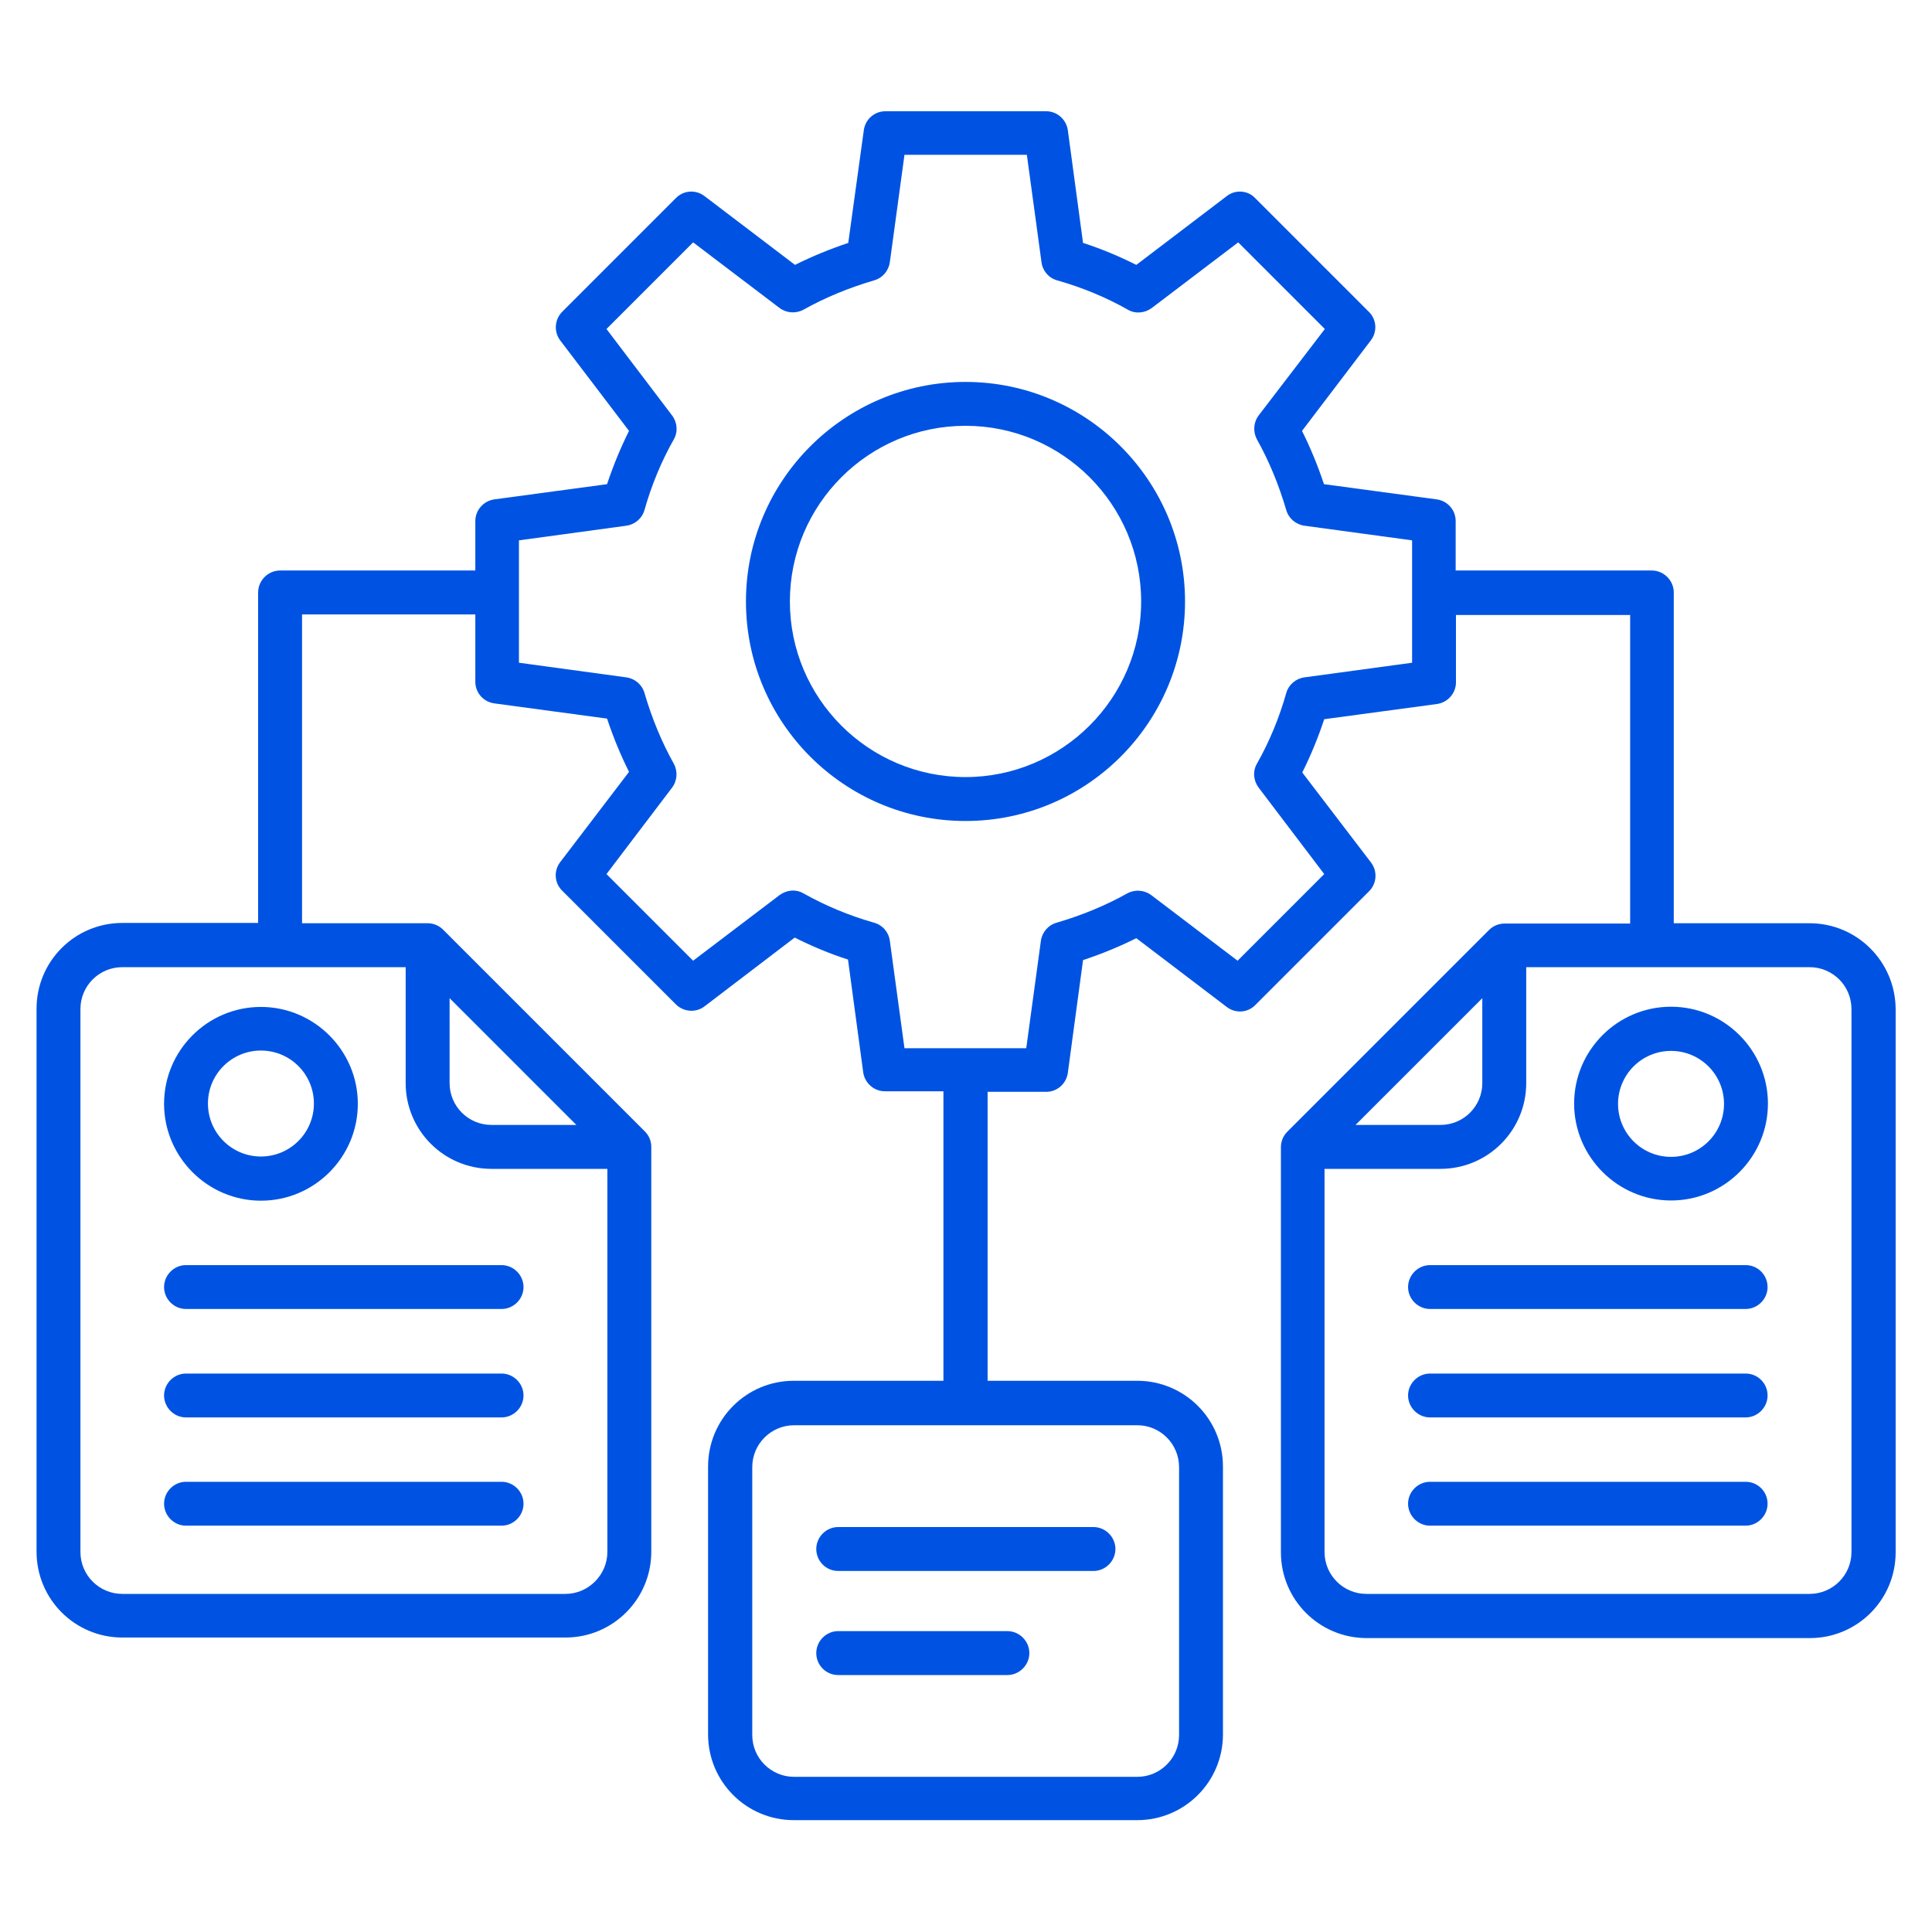 <svg width="38" height="38" viewBox="0 0 38 38" fill="none" xmlns="http://www.w3.org/2000/svg">
<path d="M18.99 7.512C16.612 7.512 14.672 9.446 14.672 11.83C14.672 14.213 16.606 16.148 18.99 16.148C21.374 16.148 23.308 14.213 23.308 11.83C23.308 9.446 21.368 7.512 18.99 7.512ZM18.99 15.284C17.084 15.284 15.536 13.736 15.536 11.83C15.536 9.924 17.084 8.375 18.99 8.375C20.896 8.375 22.445 9.924 22.445 11.83C22.445 13.736 20.89 15.284 18.99 15.284Z" fill="#0053E2"/>
<path d="M9.865 24.883H3.658C3.422 24.883 3.227 25.079 3.227 25.315C3.227 25.551 3.422 25.746 3.658 25.746H9.865C10.101 25.746 10.297 25.551 10.297 25.315C10.297 25.079 10.101 24.883 9.865 24.883Z" fill="#0053E2"/>
<path d="M9.865 27.016H3.658C3.422 27.016 3.227 27.211 3.227 27.447C3.227 27.683 3.422 27.879 3.658 27.879H9.865C10.101 27.879 10.297 27.683 10.297 27.447C10.297 27.211 10.101 27.016 9.865 27.016Z" fill="#0053E2"/>
<path d="M9.865 29.145H3.658C3.422 29.145 3.227 29.34 3.227 29.576C3.227 29.812 3.422 30.008 3.658 30.008H9.865C10.101 30.008 10.297 29.812 10.297 29.576C10.297 29.34 10.101 29.145 9.865 29.145Z" fill="#0053E2"/>
<path d="M5.132 23.616C6.186 23.616 7.038 22.758 7.038 21.71C7.038 20.663 6.18 19.805 5.132 19.805C4.079 19.805 3.227 20.663 3.227 21.71C3.227 22.758 4.084 23.616 5.132 23.616ZM5.132 20.663C5.708 20.663 6.174 21.129 6.174 21.705C6.174 22.28 5.708 22.747 5.132 22.747C4.557 22.747 4.09 22.28 4.09 21.705C4.09 21.129 4.557 20.663 5.132 20.663Z" fill="#0053E2"/>
<path d="M35.592 18.159H32.921V11.653C32.921 11.417 32.725 11.221 32.489 11.221H28.631V10.248C28.631 10.029 28.47 9.851 28.257 9.822L26.041 9.523C25.92 9.16 25.776 8.809 25.609 8.475L26.962 6.696C27.094 6.523 27.077 6.281 26.922 6.131L24.688 3.897C24.544 3.742 24.296 3.725 24.129 3.857L22.35 5.21C22.016 5.043 21.665 4.894 21.302 4.778L21.003 2.562C20.974 2.349 20.79 2.188 20.577 2.188H17.416C17.197 2.188 17.018 2.349 16.99 2.562L16.684 4.778C16.322 4.899 15.971 5.043 15.637 5.21L13.857 3.857C13.685 3.725 13.443 3.742 13.293 3.897L11.059 6.131C10.904 6.287 10.892 6.529 11.019 6.696L12.372 8.475C12.205 8.809 12.061 9.16 11.94 9.523L9.724 9.822C9.511 9.851 9.349 10.035 9.349 10.248V11.221H5.509C5.273 11.221 5.077 11.417 5.077 11.653V18.153H2.406C1.473 18.153 0.719 18.907 0.719 19.84V30.52C0.719 31.453 1.473 32.208 2.406 32.208H11.123C12.055 32.208 12.81 31.453 12.81 30.52V22.558C12.81 22.443 12.764 22.333 12.683 22.253L8.716 18.286C8.635 18.205 8.526 18.159 8.411 18.159H5.941V12.085H9.349V13.409C9.349 13.628 9.511 13.806 9.724 13.835L11.94 14.134C12.061 14.497 12.205 14.848 12.372 15.182L11.019 16.956C10.887 17.128 10.904 17.37 11.059 17.52L13.293 19.754C13.449 19.909 13.691 19.921 13.857 19.794L15.631 18.441C15.965 18.608 16.316 18.758 16.679 18.873L16.978 21.09C17.007 21.303 17.191 21.464 17.404 21.464H18.556V27.158H15.614C14.681 27.158 13.927 27.912 13.927 28.845V34.113C13.927 35.046 14.681 35.8 15.614 35.8H22.367C23.3 35.8 24.054 35.046 24.054 34.113V28.845C24.054 27.912 23.3 27.158 22.367 27.158H19.425V21.475H20.577C20.795 21.475 20.974 21.314 21.003 21.101L21.302 18.884C21.665 18.764 22.016 18.62 22.35 18.453L24.129 19.806C24.302 19.938 24.544 19.921 24.693 19.765L26.927 17.531C27.083 17.376 27.094 17.134 26.968 16.967L25.614 15.194C25.782 14.86 25.925 14.509 26.046 14.146L28.263 13.847C28.476 13.818 28.637 13.634 28.637 13.421V12.096H32.063V18.165H29.593C29.478 18.165 29.368 18.211 29.288 18.291L25.321 22.258C25.24 22.339 25.194 22.448 25.194 22.564V30.532C25.194 31.465 25.948 32.219 26.881 32.219H35.598C36.531 32.219 37.285 31.465 37.285 30.532V19.846C37.279 18.913 36.525 18.159 35.592 18.159ZM11.123 31.35H2.406C1.951 31.35 1.582 30.981 1.582 30.526V19.846C1.582 19.391 1.951 19.023 2.406 19.023H7.979V21.303C7.979 22.235 8.733 22.99 9.666 22.99H11.946V30.526C11.946 30.975 11.572 31.35 11.123 31.35ZM8.843 19.633L11.336 22.126H9.666C9.211 22.126 8.843 21.758 8.843 21.303V19.633ZM23.191 28.857V34.125C23.191 34.58 22.822 34.948 22.367 34.948H15.619C15.165 34.948 14.796 34.58 14.796 34.125V28.857C14.796 28.402 15.165 28.033 15.619 28.033H22.373C22.822 28.033 23.191 28.402 23.191 28.857ZM27.774 13.035L25.655 13.323C25.488 13.346 25.344 13.467 25.298 13.634C25.16 14.123 24.964 14.595 24.722 15.021C24.636 15.171 24.653 15.355 24.757 15.493L26.046 17.192L24.342 18.896L22.644 17.606C22.505 17.503 22.321 17.491 22.172 17.572C21.74 17.814 21.273 18.004 20.784 18.148C20.617 18.194 20.496 18.337 20.473 18.505L20.185 20.617H17.79L17.502 18.505C17.479 18.332 17.358 18.194 17.191 18.148C16.702 18.009 16.235 17.814 15.804 17.572C15.654 17.485 15.47 17.503 15.332 17.606L13.633 18.896L11.929 17.192L13.218 15.493C13.322 15.355 13.334 15.171 13.253 15.021C13.011 14.589 12.821 14.123 12.677 13.634C12.631 13.467 12.487 13.346 12.32 13.323L10.207 13.035V10.628L12.32 10.34C12.487 10.317 12.631 10.196 12.677 10.029C12.815 9.54 13.011 9.068 13.253 8.642C13.339 8.492 13.322 8.308 13.218 8.17L11.929 6.471L13.633 4.767L15.332 6.057C15.47 6.16 15.654 6.172 15.804 6.091C16.235 5.849 16.702 5.659 17.191 5.515C17.358 5.469 17.479 5.325 17.502 5.158L17.79 3.045H20.197L20.485 5.158C20.508 5.331 20.628 5.469 20.795 5.515C21.285 5.654 21.757 5.849 22.183 6.091C22.333 6.178 22.517 6.16 22.655 6.057L24.354 4.767L26.058 6.471L24.757 8.17C24.653 8.308 24.642 8.492 24.722 8.642C24.964 9.074 25.154 9.54 25.298 10.029C25.344 10.196 25.488 10.317 25.655 10.34L27.774 10.628V13.035ZM29.155 19.633V21.303C29.155 21.758 28.787 22.126 28.332 22.126H26.662L29.155 19.633ZM36.416 30.526C36.416 30.981 36.047 31.35 35.592 31.35H26.875C26.421 31.35 26.052 30.981 26.052 30.526V22.99H28.332C29.265 22.99 30.019 22.235 30.019 21.303V19.023H35.592C36.047 19.023 36.416 19.391 36.416 19.846V30.526Z" fill="#0053E2"/>
<path d="M34.334 24.883H28.127C27.891 24.883 27.695 25.079 27.695 25.315C27.695 25.551 27.891 25.746 28.127 25.746H34.334C34.57 25.746 34.766 25.551 34.766 25.315C34.766 25.079 34.576 24.883 34.334 24.883Z" fill="#0053E2"/>
<path d="M34.334 27.016H28.127C27.891 27.016 27.695 27.211 27.695 27.447C27.695 27.683 27.891 27.879 28.127 27.879H34.334C34.57 27.879 34.766 27.683 34.766 27.447C34.766 27.211 34.576 27.016 34.334 27.016Z" fill="#0053E2"/>
<path d="M34.334 29.145H28.127C27.891 29.145 27.695 29.34 27.695 29.576C27.695 29.812 27.891 30.008 28.127 30.008H34.334C34.57 30.008 34.766 29.812 34.766 29.576C34.766 29.34 34.576 29.145 34.334 29.145Z" fill="#0053E2"/>
<path d="M32.867 19.801C31.813 19.801 30.961 20.659 30.961 21.706C30.961 22.754 31.819 23.612 32.867 23.612C33.92 23.612 34.773 22.754 34.773 21.706C34.773 20.659 33.92 19.801 32.867 19.801ZM32.867 22.754C32.291 22.754 31.825 22.288 31.825 21.712C31.825 21.137 32.291 20.67 32.867 20.67C33.443 20.67 33.909 21.137 33.909 21.712C33.909 22.288 33.443 22.754 32.867 22.754Z" fill="#0053E2"/>
<path d="M16.486 30.899H21.507C21.743 30.899 21.939 30.703 21.939 30.467C21.939 30.231 21.743 30.035 21.507 30.035H16.486C16.25 30.035 16.055 30.231 16.055 30.467C16.055 30.703 16.245 30.899 16.486 30.899Z" fill="#0053E2"/>
<path d="M16.486 32.946H19.814C20.05 32.946 20.246 32.75 20.246 32.514C20.246 32.278 20.05 32.082 19.814 32.082H16.486C16.25 32.082 16.055 32.278 16.055 32.514C16.055 32.75 16.245 32.946 16.486 32.946Z" fill="#0053E2"/>
</svg>
